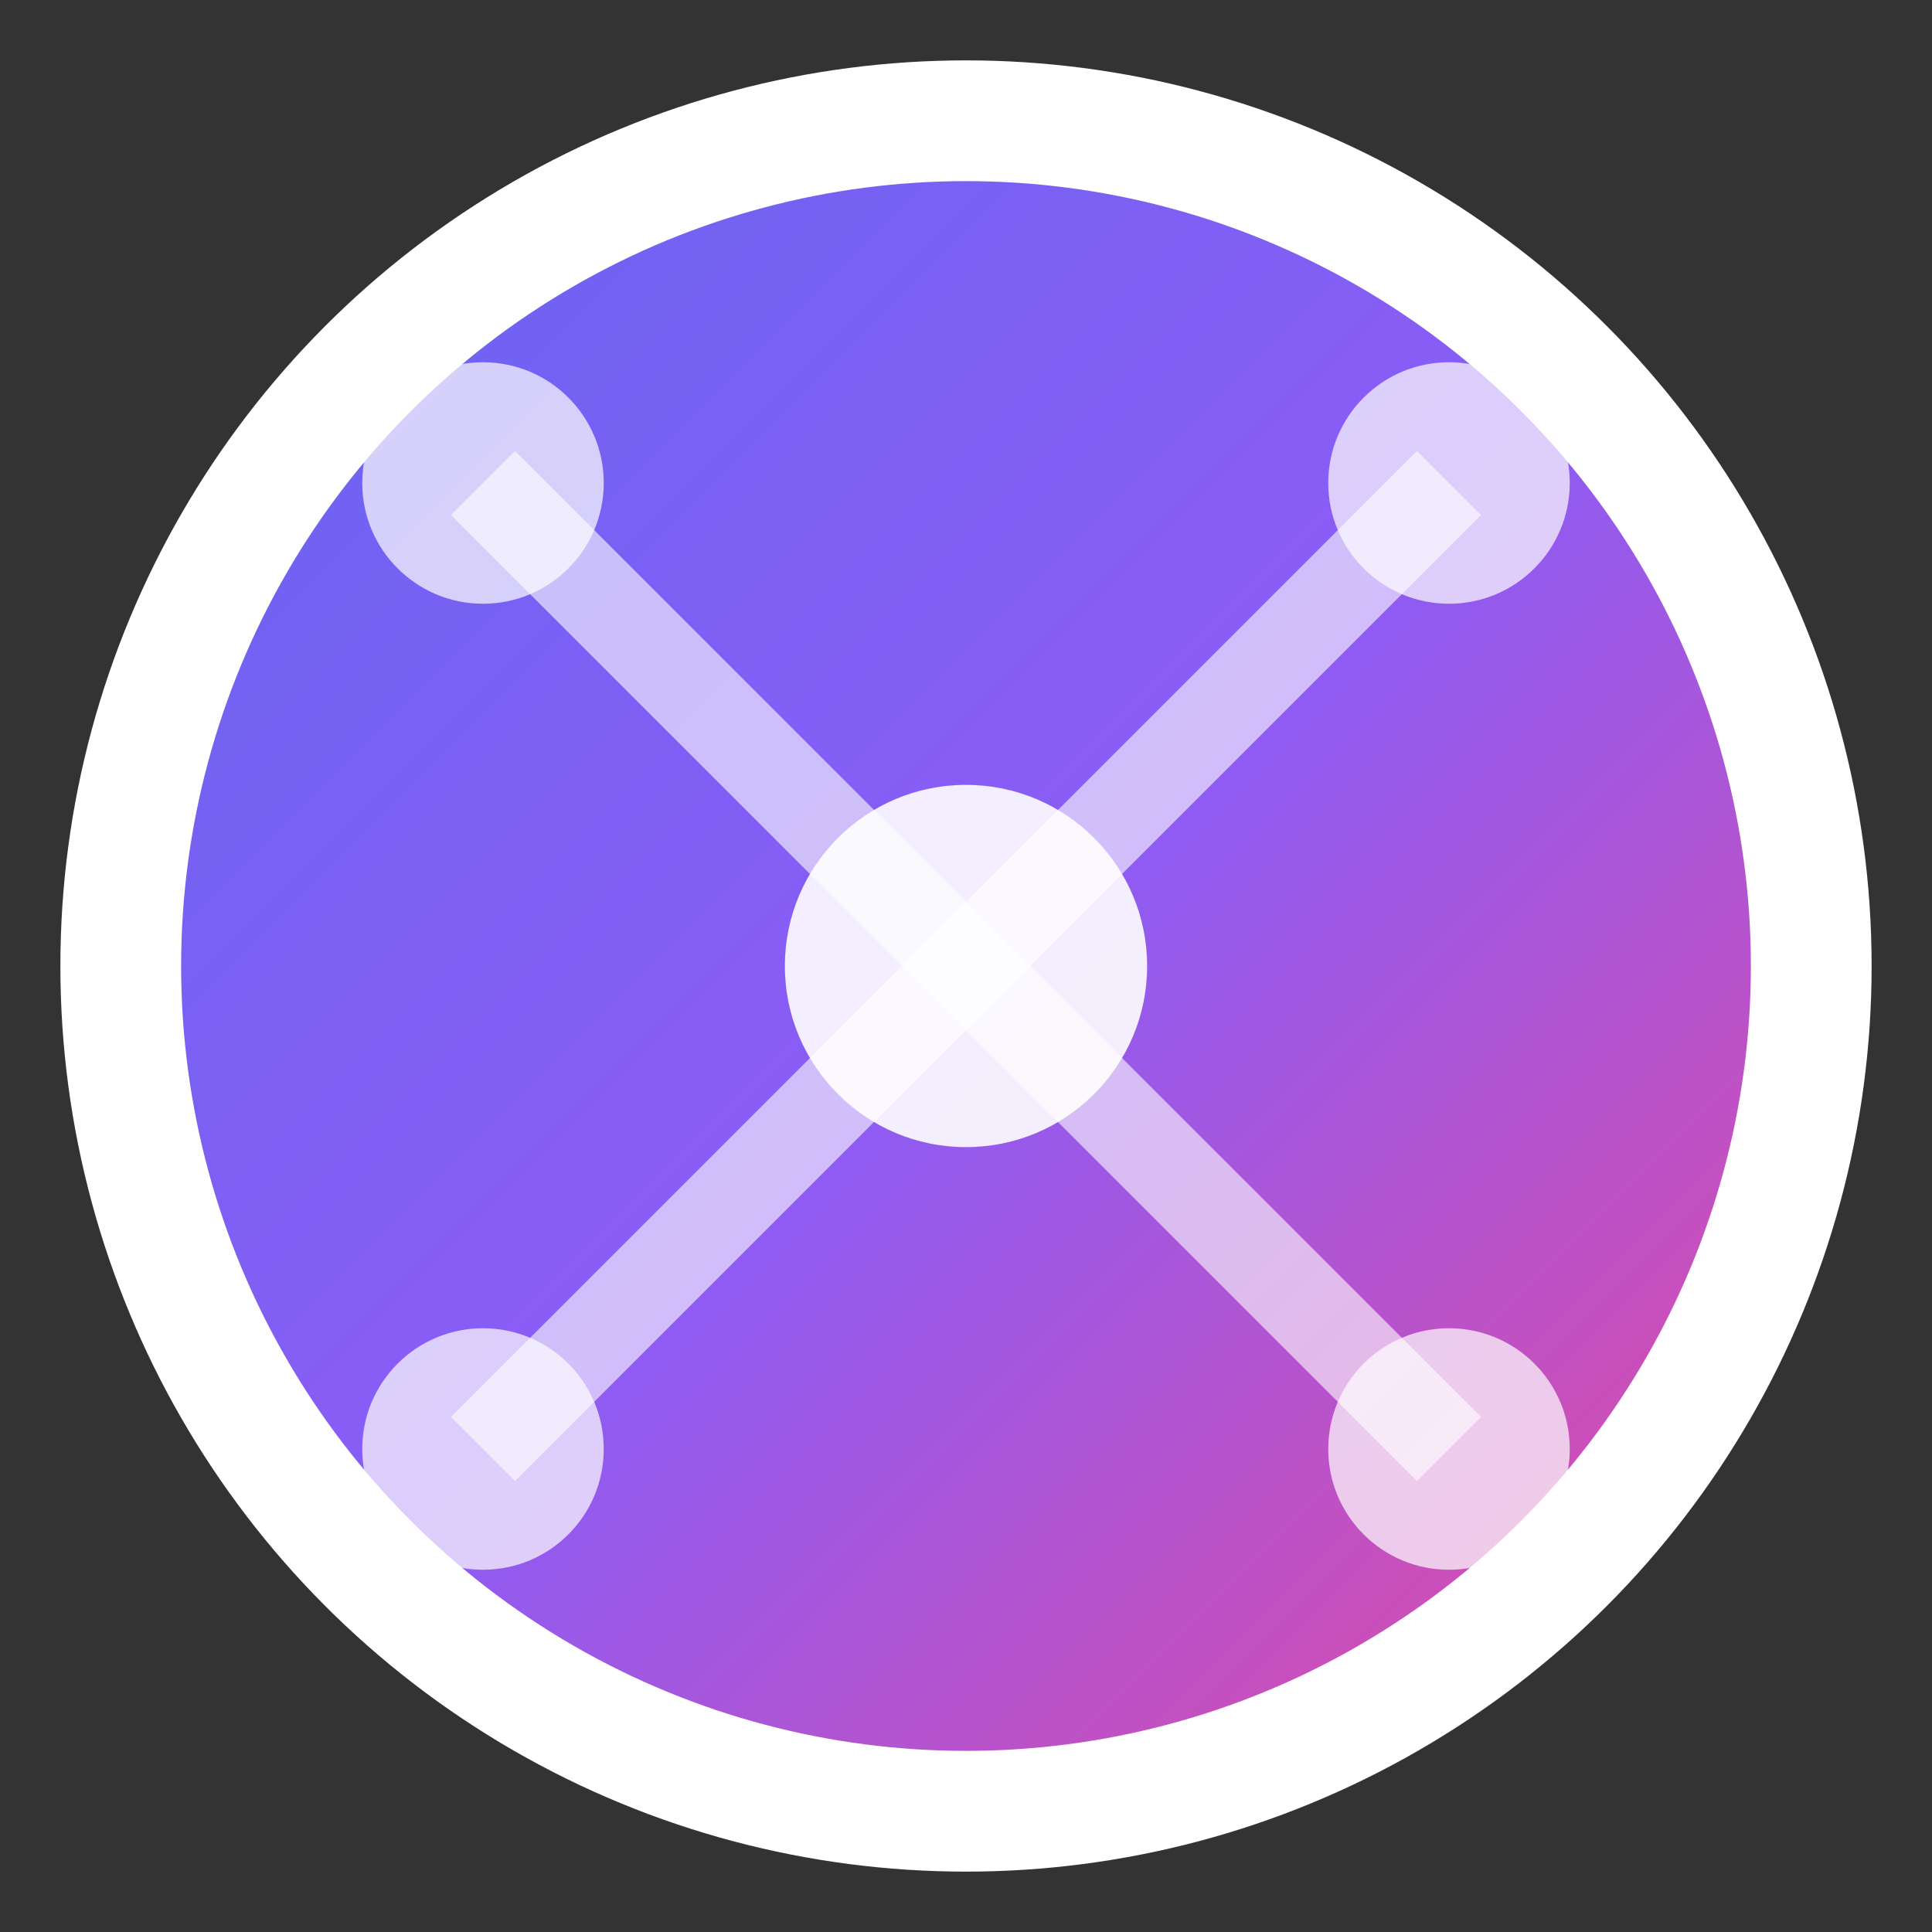 
<svg width="32" height="32" viewBox="0 0 32 32" fill="none" xmlns="http://www.w3.org/2000/svg">
  <rect x="0" y="0" width="32" height="32" fill="#333333" stroke="none"/>
  <defs>
    <linearGradient id="logoGradient" x1="0%" y1="0%" x2="100%" y2="100%">
      <stop offset="0%" style="stop-color:#6366f1;stop-opacity:1" />
      <stop offset="50%" style="stop-color:#8b5cf6;stop-opacity:1" />
      <stop offset="100%" style="stop-color:#ec4899;stop-opacity:1" />
    </linearGradient>
  </defs>

  <!-- Main circle -->
  <circle cx="16" cy="16" r="14" fill="url(#logoGradient)" stroke="white" stroke-width="2"/>

  <!-- Inner design - representing connections/integrations -->
  <circle cx="16" cy="16" r="3" fill="white" opacity="0.9"/>
  <circle cx="8" cy="8" r="2" fill="white" opacity="0.7"/>
  <circle cx="24" cy="8" r="2" fill="white" opacity="0.7"/>
  <circle cx="8" cy="24" r="2" fill="white" opacity="0.7"/>
  <circle cx="24" cy="24" r="2" fill="white" opacity="0.7"/>

  <!-- Connection lines -->
  <line x1="16" y1="16" x2="8" y2="8" stroke="white" stroke-width="1.5" opacity="0.6"/>
  <line x1="16" y1="16" x2="24" y2="8" stroke="white" stroke-width="1.5" opacity="0.6"/>
  <line x1="16" y1="16" x2="8" y2="24" stroke="white" stroke-width="1.5" opacity="0.6"/>
  <line x1="16" y1="16" x2="24" y2="24" stroke="white" stroke-width="1.5" opacity="0.6"/>
</svg>
